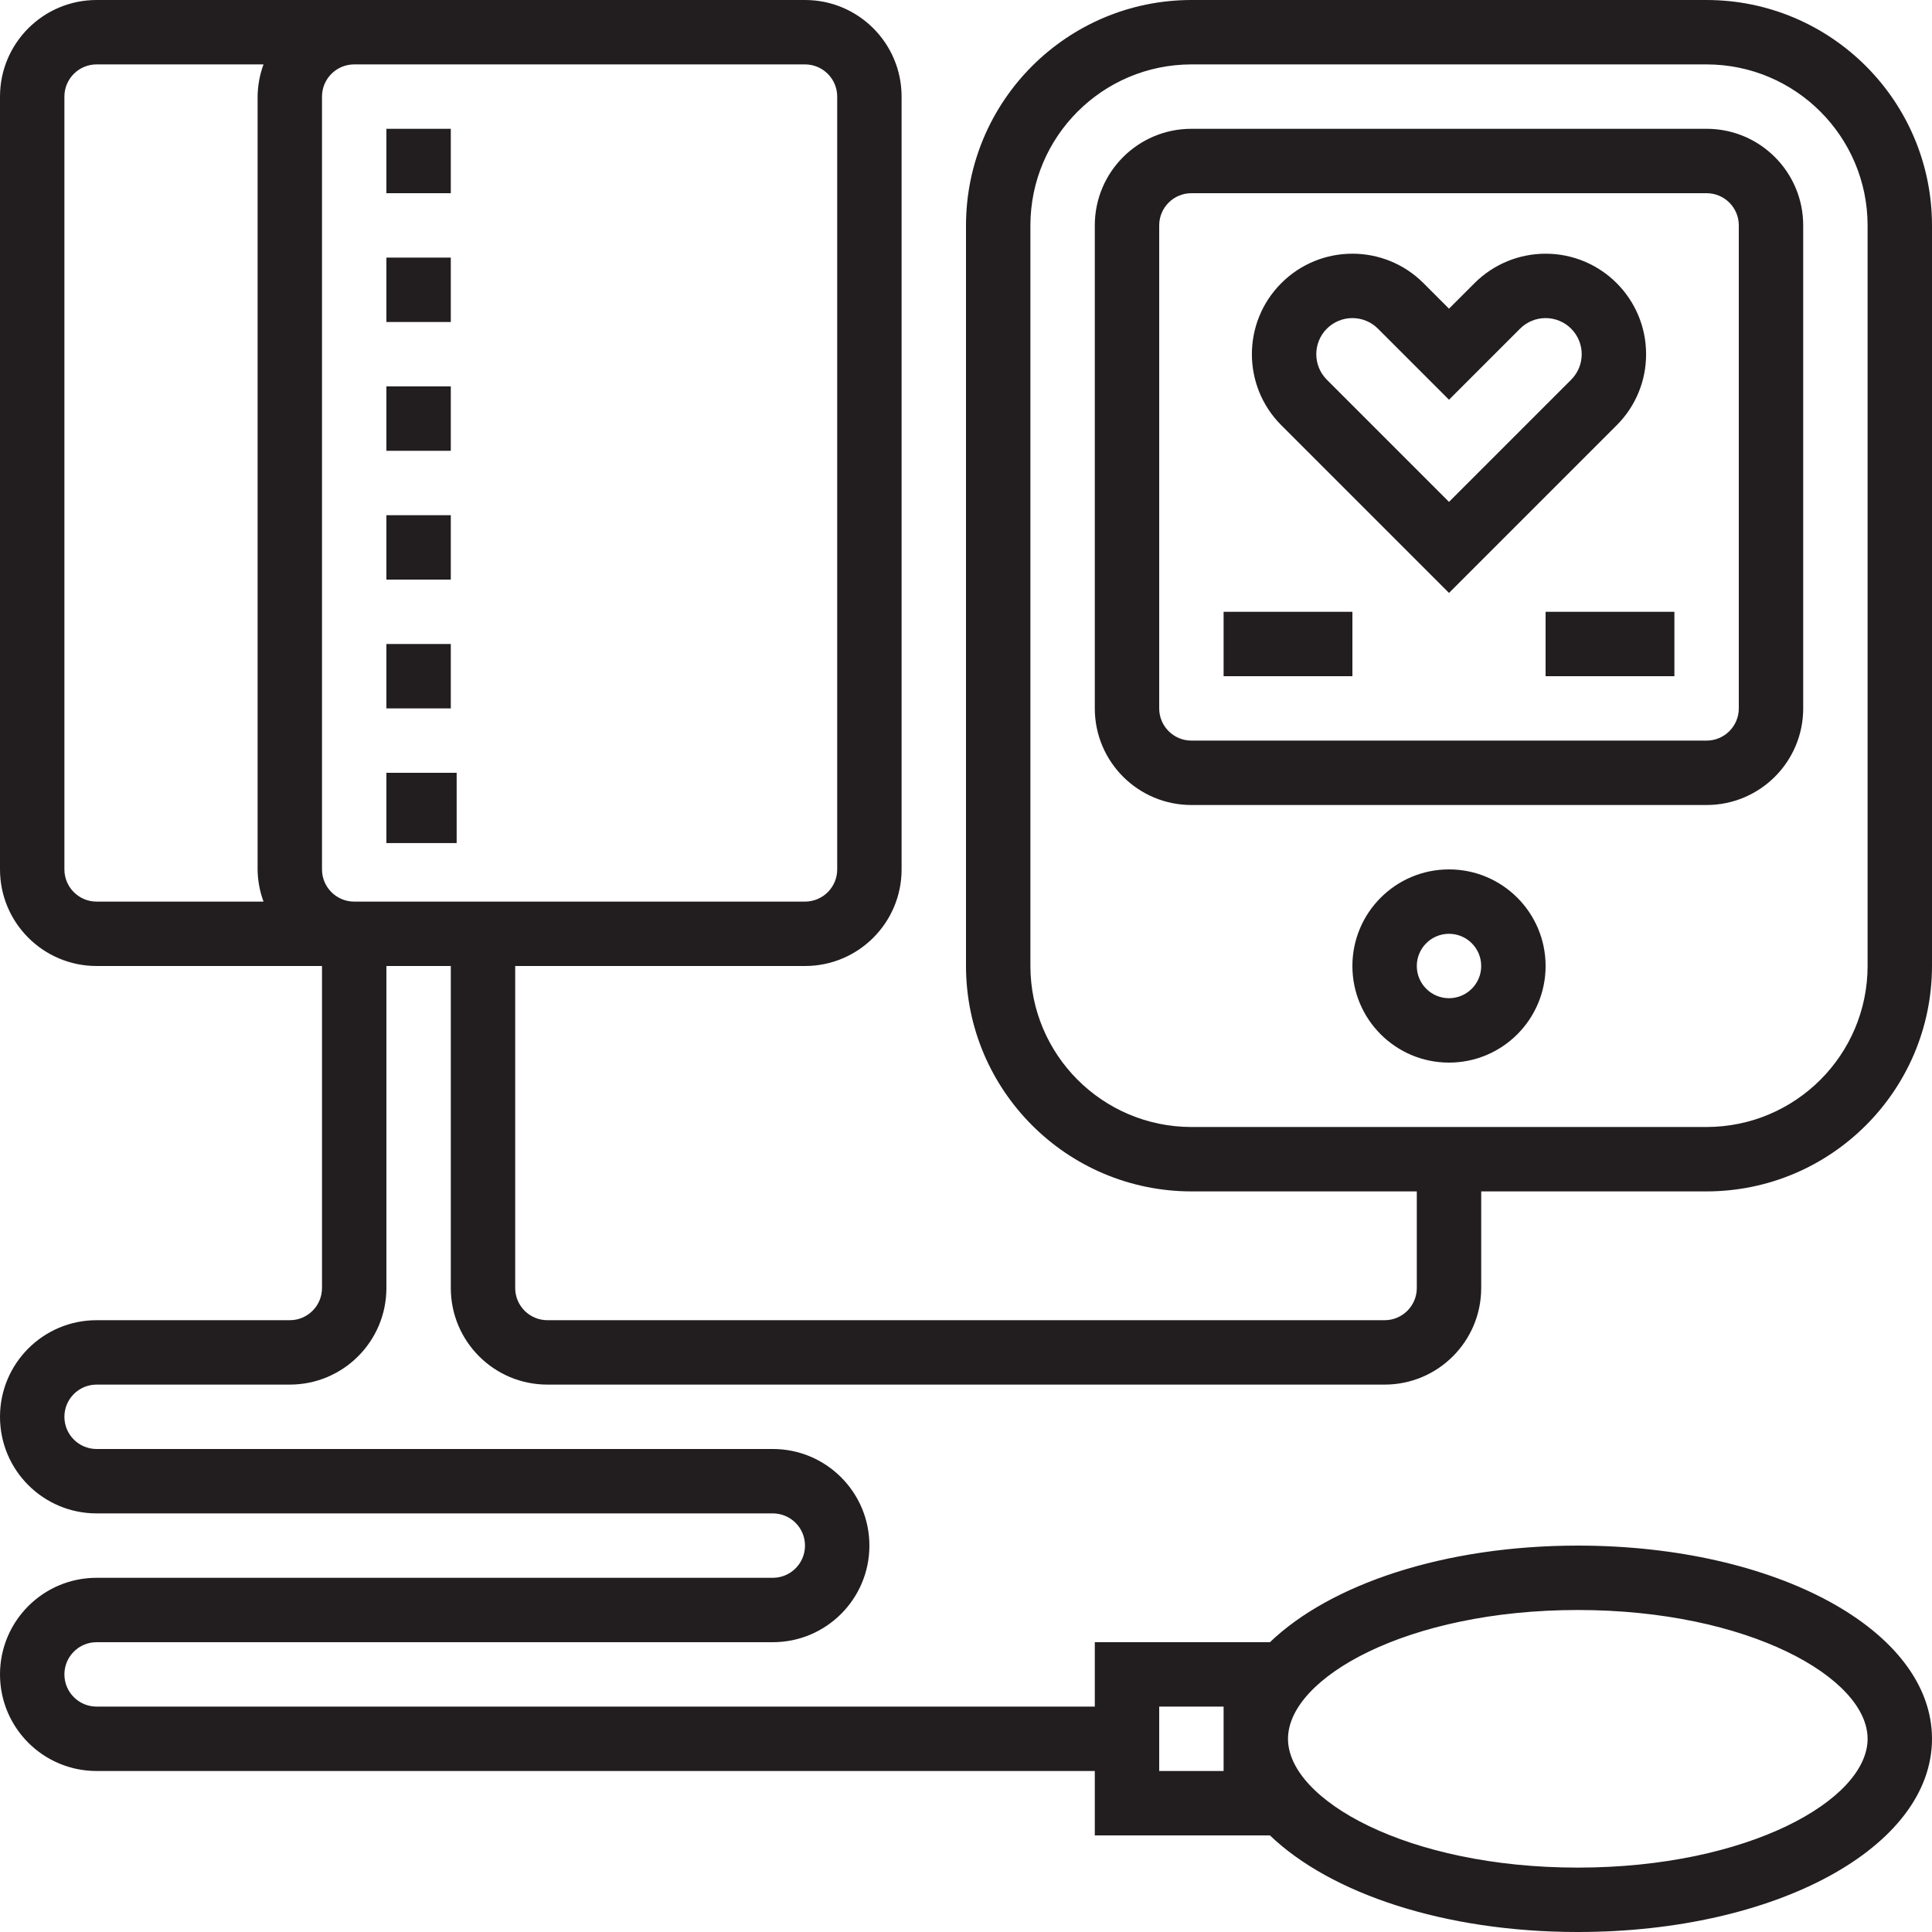 <svg xmlns="http://www.w3.org/2000/svg" width="60" height="60" viewBox="0 0 60 60">
    <g fill="#221E1F" fill-rule="evenodd">
        <path d="M12 26.182L14.182 26.182 14.182 24 12 24zM54 22c0 .552-.448 1-1 1H37c-.552 0-1-.448-1-1V7c0-.552.448-1 1-1h16c.552 0 1 .448 1 1v15zM53 4H37c-1.657 0-3 1.343-3 3v15c0 1.657 1.343 3 3 3h16c1.657 0 3-1.343 3-3V7c0-1.657-1.343-3-3-3zM45 31c-.552 0-1-.448-1-1s.448-1 1-1 1 .448 1 1-.448 1-1 1m0-4c-1.657 0-3 1.343-3 3s1.343 3 3 3 3-1.343 3-3-1.343-3-3-3M12 22L14 22 14 20 12 20zM12 18L14 18 14 16 12 16zM12 14L14 14 14 12 12 12zM12 10L14 10 14 8 12 8zM12 6L14 6 14 4 12 4z"/>
        <path d="M11 28c-.552 0-1-.448-1-1V3c0-.552.448-1 1-1h14c.552 0 1 .448 1 1v24c0 .552-.448 1-1 1H11zm25 27h2v-2h-2v2zm13-5c5.3 0 9 2.108 9 4s-3.7 4-9 4-9-2.108-9-4 3.7-4 9-4zM8.184 28H3c-.552 0-1-.448-1-1V3c0-.552.448-1 1-1h5.184c-.118.32-.18.658-.184 1v24c.003.341.066.68.184 1zM37 35c-2.76-.003-4.997-2.24-5-5V7c.003-2.76 2.24-4.997 5-5h16c2.76.003 4.997 2.24 5 5v23c-.003 2.76-2.24 4.997-5 5H37zm-20 8h26c1.657 0 3-1.343 3-3v-3h7c3.864-.004 6.996-3.136 7-7V7c-.004-3.864-3.136-6.996-7-7H37c-3.864.004-6.996 3.136-7 7v23c.004 3.864 3.136 6.996 7 7h7v3c0 .552-.448 1-1 1H17c-.552 0-1-.448-1-1V30h9c1.657 0 3-1.343 3-3V3c0-1.657-1.343-3-3-3H3C1.343 0 0 1.343 0 3v24c0 1.657 1.343 3 3 3h7v10c0 .552-.448 1-1 1H3c-1.657 0-3 1.343-3 3s1.343 3 3 3h21c.552 0 1 .448 1 1s-.448 1-1 1H3c-1.657 0-3 1.343-3 3s1.343 3 3 3h31v2h5.439c1.876 1.8 5.413 3 9.561 3 6.168 0 11-2.636 11-6s-4.832-6-11-6c-4.149 0-7.685 1.2-9.561 3H34v2H3c-.552 0-1-.448-1-1s.448-1 1-1h21c1.657 0 3-1.343 3-3s-1.343-3-3-3H3c-.552 0-1-.448-1-1s.448-1 1-1h6c1.657 0 3-1.343 3-3V30h2v10c0 1.657 1.343 3 3 3z"/>
        <path d="M48.793 11.793L45 15.586l-3.793-3.793c-.438-.438-.438-1.148 0-1.586.438-.438 1.148-.438 1.586 0L45 12.414l2.207-2.207c.438-.438 1.148-.438 1.586 0 .438.438.438 1.148 0 1.586M48 7.879c-.828 0-1.622.329-2.207.914L45 9.586l-.793-.793c-1.219-1.219-3.195-1.219-4.414 0-1.219 1.219-1.219 3.195 0 4.414L45 18.414l5.207-5.207c.587-.584.916-1.379.914-2.207 0-1.724-1.397-3.121-3.12-3.121M38 21L42 21 42 19 38 19zM48 21L52 21 52 19 48 19z"/>
    </g>
</svg>
